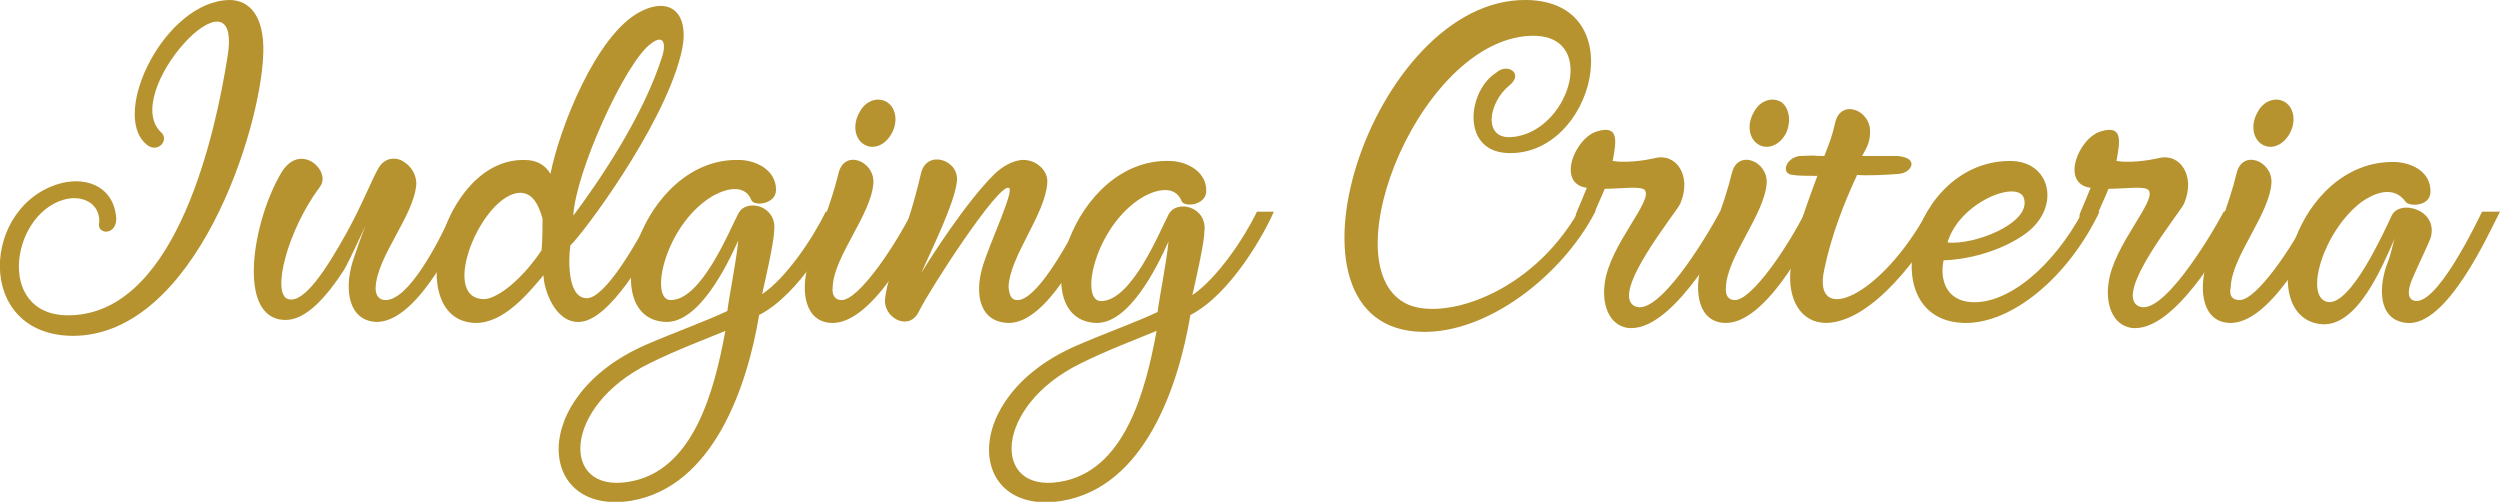 <?xml version="1.0" encoding="utf-8"?>
<!-- Generator: Adobe Illustrator 26.5.0, SVG Export Plug-In . SVG Version: 6.00 Build 0)  -->
<svg version="1.1" id="Layer_1" xmlns="http://www.w3.org/2000/svg" xmlns:xlink="http://www.w3.org/1999/xlink" x="0px" y="0px"
	 viewBox="0 0 251.6 50.5" style="enable-background:new 0 0 251.6 50.5;" xml:space="preserve">
<style type="text/css">
	.st0{fill:#B6932F;}
</style>
<g>
	<path class="st0" d="M7.6,31.7c10.3-0.8,14.1-18.4,15.3-26c1.6-9.9-11.1,3.8-6.6,7.7c0.7,0.8-0.5,2.1-1.6,1.1
		C11.1,11.4,16.6,0.1,23.1,0c2,0,3.5,1.6,3.4,5.3C26.3,13,19.7,33.7,7.4,33.8c-10.1,0-9.3-13.4-1.1-15.4c2.6-0.6,5.2,0.5,5.4,3.6
		c0,1.8-2.1,1.6-1.7,0.3c0-2-1.9-2.7-3.6-2.2C0.9,21.7-0.5,32.4,7.6,31.7z"/>
	<path class="st0" d="M28.6,32.2c-4.8-0.2-3.2-9.9-0.3-14.8c1.9-3.2,5.1-0.2,3.9,1.4c-3.3,4.4-4.9,10.8-3.2,11.3
		c1.6,0.5,3.9-3.1,5.9-6.7c1.5-2.7,2.6-5.5,3.2-6.5c0.7-1.2,2-1.1,2.7-0.5c0.6,0.4,1.1,1.2,1.1,2.1c-0.2,3.2-4,7.3-4.1,10.5
		c0,0.8,0.4,1.2,1,1.2c2.3,0,5.2-5.5,6.8-9h1.7c-1.9,4.1-5.6,11.2-9.4,11.2c-2.8-0.1-3.3-3.2-2.4-6.1c0.4-1.2,0.8-2.4,1.3-3.6
		c-0.5,1-1.6,3.5-2.2,4.5C32.9,29.8,30.8,32.3,28.6,32.2z"/>
	<path class="st0" d="M64.4,1.2c3.2-1.7,5.2,0.3,4.1,4.4c-1.9,7.4-9.9,18-11.1,19.1c-0.2,1.4-0.3,5.1,1.5,5.3
		c1.6,0.3,4.5-4.2,6.8-8.7h1.7c-2.3,4.5-6.1,11-9.1,11.1c-2.5,0.1-3.6-3.4-3.6-4.7c-1.6,1.9-4,4.8-6.8,4.8
		c-7.5-0.1-3.5-16.6,4.9-16.4c1.1,0,2,0.4,2.6,1.4C56.3,12.9,60,3.5,64.4,1.2z M54.6,22c-0.5-1.8-1.2-2.6-2.3-2.6
		c-3.8,0.2-8.1,10.5-3.7,10.7c1.1,0.1,3.6-1.5,5.9-4.9C54.6,24.2,54.6,22.8,54.6,22z M66.7,5.5c0.3-1.1,0.1-2.1-1.2-1.1
		c-2.6,1.9-7.6,13-7.8,17.3C60.1,18.5,64.8,11.7,66.7,5.5z"/>
	<path class="st0" d="M83.1,21.3h1.7c-0.9,2.1-4.3,8.3-8.4,10.4c-1.2,7.2-4.6,17.3-12.9,18.7C54,51.9,53.1,39.9,65,34.7
		c3-1.3,6.1-2.4,8.2-3.4c0.2-1.6,0.9-5,1.1-7.1c-1.2,2.7-4,8.3-7.3,8.2c-7.3-0.3-2.4-16.6,7.4-16.3c1.5,0,3.7,0.9,3.7,3
		c0,1.5-2.3,1.7-2.5,1c-0.8-1.9-3.2-0.8-4-0.3c-4.7,2.9-6.3,10.4-4.1,10.4c3.1,0,5.9-7,6.8-8.7c0.8-1.6,4-0.8,3.6,1.8
		c0,1.1-1,5.4-1.2,6.3C79.1,28,81.8,24,83.1,21.3z M65.3,36.6c-8.7,4.3-8.9,13-2.1,11.9c6.6-1,8.7-9.2,9.8-15.2
		C71.1,34.1,68.1,35.2,65.3,36.6z"/>
	<path class="st0" d="M84.7,30.2c1.7,0,5.3-5.3,7.1-8.9h1.7c-1.8,3.9-5.9,11.2-9.7,11.2c-2.8,0-3.3-3.2-2.4-6.1c1-3.1,2.2-5.7,3-9
		c0.6-2.4,3.6-1.2,3.5,1c-0.2,3.2-4,7.4-4.1,10.5C83.7,29.8,84.1,30.2,84.7,30.2z M89.7,13.5c-0.7,1.2-1.9,1.6-2.8,1
		c-0.9-0.6-1.1-2-0.4-3.2c0.6-1.2,1.9-1.6,2.8-1C90.2,10.9,90.4,12.3,89.7,13.5z"/>
	<path class="st0" d="M102.4,30.2c1.9,0,4.9-5.3,6.7-8.9h1.7c-1.9,4.1-5.5,11.1-9.2,11.2c-2.9,0-3.6-2.7-2.7-5.7
		c0.8-2.6,3.3-7.8,2.6-7.9c-1.1-0.3-7.8,10-9,12.4c-1,2.2-3.8,0.6-3.4-1.4c0.1-1,0.5-2.2,0.9-3.4c1-3.1,2-6,2.7-9.1
		c0.6-2.4,3.9-1.3,3.6,0.9c-0.3,2.3-2.4,6.5-3.6,9.2c1.1-1.8,4.5-7.1,7.3-9.9c0.9-0.9,1.9-1.4,2.8-1.5c1.4-0.1,2.7,1,2.6,2.3
		c-0.2,3.2-3.8,7.4-3.9,10.5C101.6,29.8,101.8,30.2,102.4,30.2z"/>
	<path class="st0" d="M126.5,21.3h1.7c-0.9,2.1-4.3,8.3-8.4,10.4c-1.2,7.2-4.6,17.3-12.9,18.7c-9.6,1.6-10.5-10.4,1.4-15.6
		c3-1.3,6.1-2.4,8.2-3.4c0.2-1.6,0.9-5,1.1-7.1c-1.2,2.7-4,8.3-7.3,8.2c-7.3-0.3-2.4-16.6,7.4-16.3c1.5,0,3.7,0.9,3.7,3
		c0,1.5-2.3,1.7-2.5,1c-0.8-1.9-3.2-0.8-4-0.3c-4.7,2.9-6.3,10.4-4.1,10.4c3.1,0,5.9-7,6.8-8.7c0.8-1.6,4-0.8,3.6,1.8
		c0,1.1-1,5.4-1.2,6.3C122.5,28,125.2,24,126.5,21.3z M108.7,36.6c-8.7,4.3-8.9,13-2.1,11.9c6.6-1,8.7-9.2,9.8-15.2
		C114.5,34.1,111.5,35.2,108.7,36.6z"/>
	<path class="st0" d="M160.5,21.4c-3.3,6.3-10.7,12.1-17.3,12C127.2,33.2,138-0.2,153.6,0c10.8,0.1,6.8,15.8-1.9,15.4
		c-4.7-0.2-4-6.3-1.1-8.1c1.1-1,2.8,0.1,1.3,1.3c-2.1,1.7-2.7,5.4,0.2,5.2c5.7-0.4,8.8-10,2.4-10.2c-11.3-0.2-20.7,22.8-13.1,26.9
		c3.5,1.9,12.6-0.7,17.5-9.3C159.3,20.4,160.9,20.6,160.5,21.4z"/>
	<path class="st0" d="M161.5,19c-0.4,1-0.8,1.8-1,2.3c-0.3,0.6-0.9,0.9-1.4,0.9c-0.4,0-0.7-0.3-0.4-0.9c0.4-0.9,0.7-1.7,1-2.4
		c-3.1-0.4-1.2-5.1,1.1-5.7c2.1-0.6,1.9,0.9,1.5,3c1.3,0.2,3,0,4.3-0.3c2.1-0.5,3.7,1.8,2.5,4.6c-0.4,0.9-7.1,9-4.6,10.3
		c2.3,1.2,7.1-6.7,8.6-9.5h1.8c-2.2,4.1-7,12.2-11.1,11.7c-1.9-0.3-2.6-2.4-2.3-4.5c0.5-3.9,5-8.4,4-9.4C165,18.7,163.1,19,161.5,19
		z"/>
	<path class="st0" d="M174.6,30.2c1.7,0,5.3-5.3,7.1-8.9h1.7c-1.8,3.9-5.9,11.2-9.7,11.2c-2.8,0-3.3-3.2-2.4-6.1c1-3.1,2.2-5.7,3-9
		c0.6-2.4,3.6-1.2,3.5,1c-0.2,3.2-4,7.4-4.1,10.5C173.6,29.8,174,30.2,174.6,30.2z M179.7,13.5c-0.7,1.2-1.9,1.6-2.8,1
		c-0.9-0.6-1.1-2-0.4-3.2c0.6-1.2,1.9-1.6,2.8-1C180.1,10.9,180.3,12.3,179.7,13.5z"/>
	<path class="st0" d="M195.7,21.3c-2.3,4.4-7.3,11.1-11.9,11.2c-2.6,0-3.9-2.4-3.6-5.4c0.2-2.7,1.7-6.7,2.7-9.4c-0.8,0-2,0-2.5-0.1
		c-1.2-0.1-0.7-1.7,0.7-1.9c2.4-0.1,0.9,0,2.5,0c0.5-1.3,0.8-2,1.1-3.4c0.6-2.4,3.6-1.2,3.5,1c0,1-0.3,1.5-0.8,2.4
		c2.8,0,3.2,0,3.6,0c2.2,0.2,1.4,1.7,0.1,1.8c-1.2,0.1-3.3,0.2-4.2,0.1c-1.3,2.8-2.6,6.1-3.3,9.5c-1.3,5.8,5.7,2.9,10.5-6H195.7z"/>
	<path class="st0" d="M211.3,21.3c-3.2,6.7-8.9,11.3-13.6,11.2c-9.3-0.2-5.5-16.3,4.6-16.3c4.1,0,5.1,4.6,1.7,7.2
		c-2.1,1.6-5.4,2.7-8.4,2.8c-0.4,2,0.3,4,2.7,4.2c3.7,0.3,8.3-3.5,11.3-9.1H211.3z M196,24.4c2.6,0.3,8.4-1.9,7.7-4.4
		C203.2,18,197.2,20.3,196,24.4z"/>
	<path class="st0" d="M212.2,19c-0.4,1-0.8,1.8-1,2.3c-0.3,0.6-0.9,0.9-1.4,0.9c-0.4,0-0.7-0.3-0.4-0.9c0.4-0.9,0.7-1.7,1-2.4
		c-3.1-0.4-1.2-5.1,1.1-5.7c2.1-0.6,1.9,0.9,1.5,3c1.3,0.2,3,0,4.3-0.3c2.1-0.5,3.7,1.8,2.5,4.6c-0.4,0.9-7.1,9-4.6,10.3
		c2.3,1.2,7.1-6.7,8.6-9.5h1.8c-2.2,4.1-7,12.2-11.1,11.7c-1.9-0.3-2.6-2.4-2.3-4.5c0.5-3.9,5-8.4,4-9.4
		C215.7,18.7,213.9,19,212.2,19z"/>
	<path class="st0" d="M225.4,30.2c1.7,0,5.3-5.3,7.1-8.9h1.7c-1.8,3.9-5.9,11.2-9.7,11.2c-2.8,0-3.3-3.2-2.4-6.1c1-3.1,2.2-5.7,3-9
		c0.6-2.4,3.6-1.2,3.5,1c-0.2,3.2-4,7.4-4.1,10.5C224.3,29.8,224.7,30.2,225.4,30.2z M230.4,13.5c-0.7,1.2-1.9,1.6-2.8,1
		c-0.9-0.6-1.1-2-0.4-3.2c0.6-1.2,1.9-1.6,2.8-1C230.9,10.9,231.1,12.3,230.4,13.5z"/>
	<path class="st0" d="M242.8,28c-0.6,1.4-0.4,2,0,2.2c2.2,1.1,6.4-7.7,7-8.9h1.8c-1.1,2.1-5.3,11.6-9.4,11.2c-3-0.3-2.8-3.8-1.9-6.1
		c0.3-0.7,0.5-1.8,0.7-2.4c-1.2,2.7-3.8,9.2-7.6,8.6c-6.6-1-2.3-16.4,7.5-16.3c1.5,0,3.8,0.8,3.7,3.1c-0.1,1.4-2.2,1.4-2.5,0.9
		c-1.3-1.8-3.4-0.7-4.4,0c-3.9,2.9-5.9,9.7-3.4,10.1c2.3,0.3,5.6-7,6.4-8.7c0.8-1.7,4.8-0.6,3.9,2.3C244.1,25.2,243.4,26.6,242.8,28
		z"/>
</g>
</svg>
